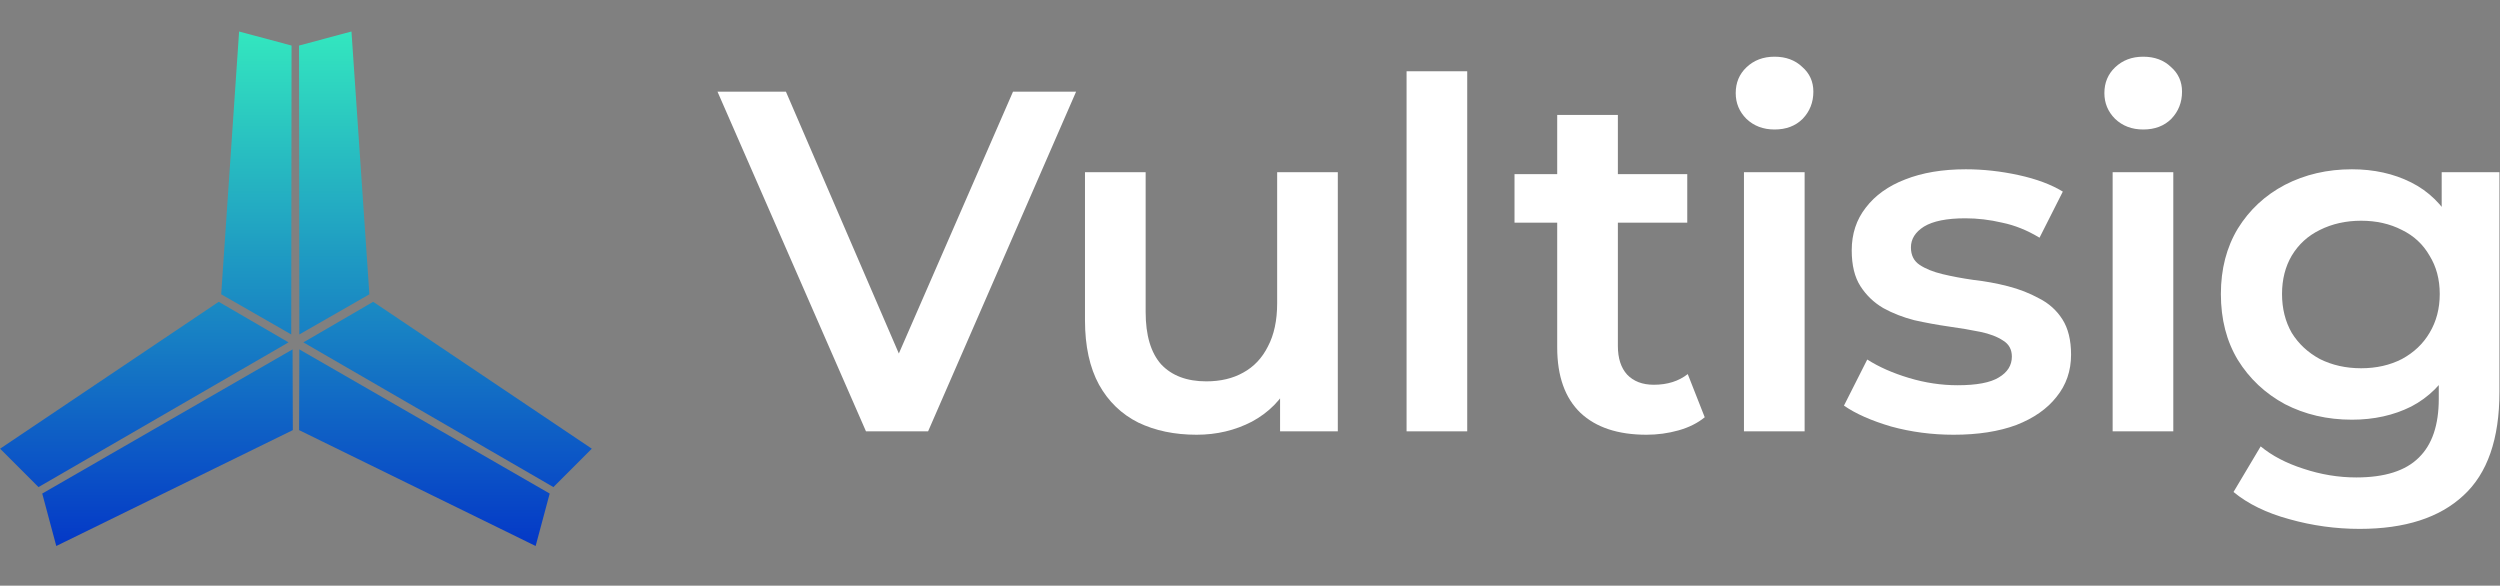 <svg width="2002" height="469" viewBox="0 0 2002 469" fill="none" xmlns="http://www.w3.org/2000/svg">
<rect x="0" y="0" width="2002" height="469" fill="#808080" stroke="none"/>
<path d="M228.61 274.166L31.029 388.53L2 359.501L175.207 243.116L228.61 274.166Z" fill="url(#paint0_linear_17328_9785)"/>
<path d="M233.076 281.901L35.244 395.829L45.869 435.484L233.265 343.675L233.076 281.901Z" fill="url(#paint1_linear_17328_9785)"/>
<path d="M240.93 281.901L438.763 395.829L428.138 435.483L240.742 343.675L240.93 281.901Z" fill="url(#paint2_linear_17328_9785)"/>
<path d="M245.396 274.166L442.977 388.529L472.006 359.501L298.799 243.115L245.396 274.166Z" fill="url(#paint3_linear_17328_9785)"/>
<path d="M240.931 265.714L240.679 37.422L280.333 26.797L294.522 234.991L240.931 265.714Z" fill="url(#paint4_linear_17328_9785)"/>
<path d="M231.999 265.714L232.25 37.422L192.596 26.797L178.407 234.991L231.999 265.714Z" fill="url(#paint5_linear_17328_9785)"/>
<path d="M228.61 274.166L31.029 388.53L2 359.501L175.207 243.116L228.61 274.166Z" stroke="url(#paint6_linear_17328_9785)" stroke-width="2.448"/>
<path d="M233.076 281.901L35.244 395.829L45.869 435.484L233.265 343.675L233.076 281.901Z" stroke="url(#paint7_linear_17328_9785)" stroke-width="2.448"/>
<path d="M240.93 281.901L438.763 395.829L428.138 435.483L240.742 343.675L240.93 281.901Z" stroke="url(#paint8_linear_17328_9785)" stroke-width="2.448"/>
<path d="M245.396 274.166L442.977 388.529L472.006 359.501L298.799 243.115L245.396 274.166Z" stroke="url(#paint9_linear_17328_9785)" stroke-width="2.448"/>
<path d="M240.931 265.714L240.679 37.422L280.333 26.797L294.522 234.991L240.931 265.714Z" stroke="url(#paint10_linear_17328_9785)" stroke-width="2.448"/>
<path d="M231.999 265.714L232.25 37.422L192.596 26.797L178.407 234.991L231.999 265.714Z" stroke="url(#paint11_linear_17328_9785)" stroke-width="2.448"/>
<path d="M693.477 345.417L574.561 73.386H629.355L735.447 319.38H703.969L811.227 73.386H861.747L743.22 345.417H693.477Z" fill="white"/>
<path d="M958.236 348.138C940.619 348.138 925.074 344.899 911.602 338.422C898.13 331.686 887.638 321.582 880.124 308.11C872.611 294.379 868.855 277.15 868.855 256.424V137.897H917.432V249.818C917.432 268.471 921.577 282.462 929.867 291.788C938.417 300.856 950.464 305.39 966.008 305.39C977.408 305.39 987.253 303.058 995.543 298.395C1004.09 293.731 1010.7 286.736 1015.36 277.41C1020.29 268.083 1022.75 256.554 1022.75 242.823V137.897H1071.32V345.417H1025.08V289.457L1033.24 306.556C1026.24 320.028 1016.01 330.391 1002.54 337.645C989.066 344.64 974.299 348.138 958.236 348.138Z" fill="white"/>
<path d="M1126.38 345.417V57.065H1174.95V345.417H1126.38Z" fill="white"/>
<path d="M1318.52 348.138C1295.72 348.138 1278.1 342.308 1265.67 330.65C1253.23 318.732 1247.01 301.245 1247.01 278.187V92.04H1295.59V277.021C1295.59 286.866 1298.05 294.509 1302.97 299.949C1308.16 305.39 1315.28 308.11 1324.35 308.11C1335.23 308.11 1344.3 305.26 1351.55 299.561L1365.15 334.147C1359.45 338.811 1352.46 342.308 1344.17 344.64C1335.88 346.972 1327.33 348.138 1318.52 348.138ZM1212.82 178.313V139.451H1351.16V178.313H1212.82Z" fill="white"/>
<path d="M1396.56 345.417V137.897H1445.14V345.417H1396.56ZM1421.05 103.699C1411.98 103.699 1404.47 100.849 1398.51 95.149C1392.81 89.449 1389.96 82.584 1389.96 74.552C1389.96 66.262 1392.81 59.396 1398.51 53.956C1404.47 48.256 1411.98 45.406 1421.05 45.406C1430.11 45.406 1437.5 48.127 1443.2 53.567C1449.16 58.749 1452.14 65.355 1452.14 73.386C1452.14 81.936 1449.29 89.19 1443.59 95.149C1437.89 100.849 1430.37 103.699 1421.05 103.699Z" fill="white"/>
<path d="M1564.47 348.138C1547.11 348.138 1530.4 345.935 1514.34 341.531C1498.53 336.868 1485.97 331.298 1476.64 324.821L1495.3 287.902C1504.62 293.861 1515.76 298.783 1528.72 302.67C1541.67 306.556 1554.62 308.499 1567.58 308.499C1582.86 308.499 1593.88 306.426 1600.61 302.281C1607.61 298.136 1611.1 292.566 1611.1 285.57C1611.1 279.871 1608.77 275.596 1604.11 272.746C1599.45 269.637 1593.36 267.306 1585.84 265.751C1578.33 264.197 1569.91 262.772 1560.58 261.476C1551.52 260.181 1542.32 258.497 1532.99 256.424C1523.92 254.093 1515.63 250.854 1508.12 246.709C1500.61 242.305 1494.52 236.475 1489.86 229.221C1485.19 221.967 1482.86 212.381 1482.86 200.464C1482.86 187.251 1486.62 175.851 1494.13 166.266C1501.64 156.421 1512.14 148.907 1525.61 143.726C1539.34 138.285 1555.53 135.565 1574.19 135.565C1588.18 135.565 1602.3 137.119 1616.54 140.228C1630.79 143.337 1642.58 147.742 1651.91 153.441L1633.25 190.36C1623.41 184.401 1613.44 180.385 1603.33 178.313C1593.49 175.981 1583.64 174.815 1573.8 174.815C1559.03 174.815 1548.02 177.017 1540.76 181.422C1533.77 185.826 1530.27 191.396 1530.27 198.132C1530.27 204.35 1532.6 209.013 1537.27 212.122C1541.93 215.231 1548.02 217.692 1555.53 219.506C1563.04 221.319 1571.34 222.874 1580.4 224.169C1589.73 225.206 1598.93 226.89 1607.99 229.221C1617.06 231.553 1625.35 234.791 1632.87 238.937C1640.64 242.823 1646.86 248.393 1651.52 255.647C1656.18 262.901 1658.51 272.358 1658.51 284.016C1658.51 296.97 1654.63 308.24 1646.86 317.826C1639.34 327.411 1628.59 334.925 1614.6 340.365C1600.61 345.547 1583.9 348.138 1564.47 348.138Z" fill="white"/>
<path d="M1691.8 345.417V137.897H1740.38V345.417H1691.8ZM1716.28 103.699C1707.21 103.699 1699.7 100.849 1693.74 95.149C1688.04 89.449 1685.19 82.584 1685.19 74.552C1685.19 66.262 1688.04 59.396 1693.74 53.956C1699.7 48.256 1707.21 45.406 1716.28 45.406C1725.35 45.406 1732.73 48.127 1738.43 53.567C1744.39 58.749 1747.37 65.355 1747.37 73.386C1747.37 81.936 1744.52 89.19 1738.82 95.149C1733.12 100.849 1725.61 103.699 1716.28 103.699Z" fill="white"/>
<path d="M1889.63 423.529C1870.46 423.529 1851.67 420.938 1833.28 415.757C1815.14 410.834 1800.25 403.58 1788.59 393.994L1810.35 357.464C1819.42 364.978 1830.82 370.936 1844.55 375.341C1858.54 380.004 1872.66 382.336 1886.91 382.336C1909.71 382.336 1926.42 377.025 1937.04 366.402C1947.66 356.039 1952.97 340.365 1952.97 319.38V282.462L1956.86 235.439L1955.3 188.417V137.897H2001.55V313.939C2001.55 351.506 1991.96 379.097 1972.79 396.714C1953.62 414.591 1925.9 423.529 1889.63 423.529ZM1883.41 336.09C1863.72 336.09 1845.84 331.945 1829.78 323.655C1813.98 315.105 1801.41 303.317 1792.09 288.291C1783.02 273.264 1778.48 255.647 1778.48 235.439C1778.48 215.49 1783.02 198.003 1792.09 182.976C1801.41 167.95 1813.98 156.291 1829.78 148.001C1845.84 139.71 1863.72 135.565 1883.41 135.565C1901.03 135.565 1916.83 139.063 1930.82 146.058C1944.81 153.053 1955.95 163.934 1964.24 178.701C1972.79 193.469 1977.07 212.381 1977.07 235.439C1977.07 258.497 1972.79 277.539 1964.24 292.566C1955.95 307.333 1944.81 318.344 1930.82 325.598C1916.83 332.593 1901.03 336.09 1883.41 336.09ZM1890.79 294.897C1902.97 294.897 1913.85 292.436 1923.44 287.514C1933.02 282.332 1940.41 275.337 1945.59 266.528C1951.03 257.461 1953.75 247.098 1953.75 235.439C1953.75 223.781 1951.03 213.547 1945.59 204.739C1940.41 195.671 1933.02 188.805 1923.44 184.142C1913.85 179.219 1902.97 176.758 1890.79 176.758C1878.62 176.758 1867.61 179.219 1857.76 184.142C1848.18 188.805 1840.66 195.671 1835.22 204.739C1830.04 213.547 1827.45 223.781 1827.45 235.439C1827.45 247.098 1830.04 257.461 1835.22 266.528C1840.66 275.337 1848.18 282.332 1857.76 287.514C1867.61 292.436 1878.62 294.897 1890.79 294.897Z" fill="white"/>
<defs>
<linearGradient id="paint0_linear_17328_9785" x1="237.003" y1="26.797" x2="237.003" y2="435.484" gradientUnits="userSpaceOnUse">
<stop stop-color="#33E6BF"/>
<stop offset="1" stop-color="#0439C7"/>
</linearGradient>
<linearGradient id="paint1_linear_17328_9785" x1="237.003" y1="26.797" x2="237.003" y2="435.484" gradientUnits="userSpaceOnUse">
<stop stop-color="#33E6BF"/>
<stop offset="1" stop-color="#0439C7"/>
</linearGradient>
<linearGradient id="paint2_linear_17328_9785" x1="237.003" y1="26.797" x2="237.003" y2="435.484" gradientUnits="userSpaceOnUse">
<stop stop-color="#33E6BF"/>
<stop offset="1" stop-color="#0439C7"/>
</linearGradient>
<linearGradient id="paint3_linear_17328_9785" x1="237.003" y1="26.797" x2="237.003" y2="435.484" gradientUnits="userSpaceOnUse">
<stop stop-color="#33E6BF"/>
<stop offset="1" stop-color="#0439C7"/>
</linearGradient>
<linearGradient id="paint4_linear_17328_9785" x1="237.003" y1="26.797" x2="237.003" y2="435.484" gradientUnits="userSpaceOnUse">
<stop stop-color="#33E6BF"/>
<stop offset="1" stop-color="#0439C7"/>
</linearGradient>
<linearGradient id="paint5_linear_17328_9785" x1="237.003" y1="26.797" x2="237.003" y2="435.484" gradientUnits="userSpaceOnUse">
<stop stop-color="#33E6BF"/>
<stop offset="1" stop-color="#0439C7"/>
</linearGradient>
<linearGradient id="paint6_linear_17328_9785" x1="237.003" y1="26.797" x2="237.003" y2="435.484" gradientUnits="userSpaceOnUse">
<stop stop-color="#33E6BF"/>
<stop offset="1" stop-color="#0439C7"/>
</linearGradient>
<linearGradient id="paint7_linear_17328_9785" x1="237.003" y1="26.797" x2="237.003" y2="435.484" gradientUnits="userSpaceOnUse">
<stop stop-color="#33E6BF"/>
<stop offset="1" stop-color="#0439C7"/>
</linearGradient>
<linearGradient id="paint8_linear_17328_9785" x1="237.003" y1="26.797" x2="237.003" y2="435.484" gradientUnits="userSpaceOnUse">
<stop stop-color="#33E6BF"/>
<stop offset="1" stop-color="#0439C7"/>
</linearGradient>
<linearGradient id="paint9_linear_17328_9785" x1="237.003" y1="26.797" x2="237.003" y2="435.484" gradientUnits="userSpaceOnUse">
<stop stop-color="#33E6BF"/>
<stop offset="1" stop-color="#0439C7"/>
</linearGradient>
<linearGradient id="paint10_linear_17328_9785" x1="237.003" y1="26.797" x2="237.003" y2="435.484" gradientUnits="userSpaceOnUse">
<stop stop-color="#33E6BF"/>
<stop offset="1" stop-color="#0439C7"/>
</linearGradient>
<linearGradient id="paint11_linear_17328_9785" x1="237.003" y1="26.797" x2="237.003" y2="435.484" gradientUnits="userSpaceOnUse">
<stop stop-color="#33E6BF"/>
<stop offset="1" stop-color="#0439C7"/>
</linearGradient>
</defs>
</svg>
